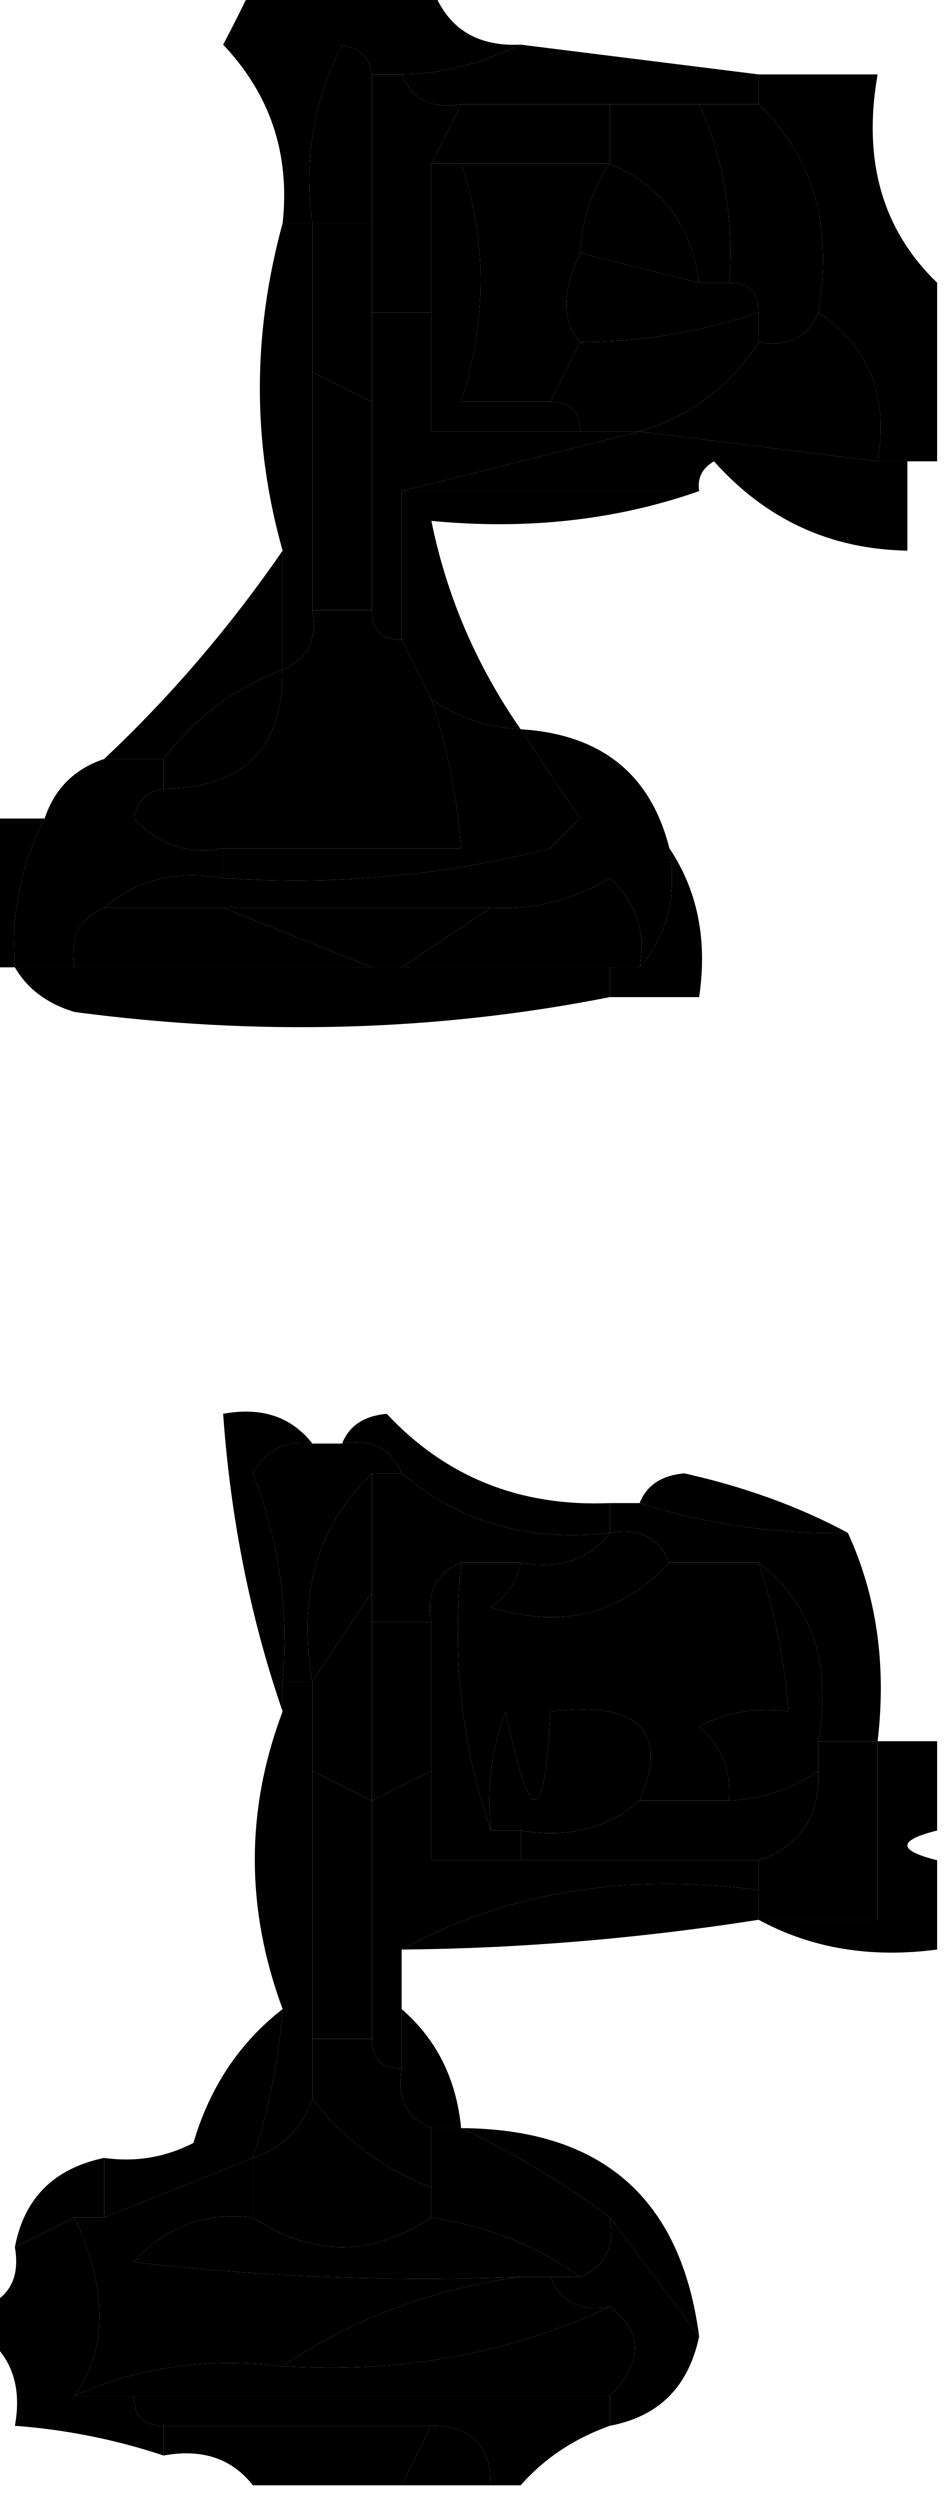 <?xml version="1.0" encoding="UTF-8"?>
<!DOCTYPE svg PUBLIC "-//W3C//DTD SVG 1.1//EN" "http://www.w3.org/Graphics/SVG/1.1/DTD/svg11.dtd">
<svg xmlns="http://www.w3.org/2000/svg" version="1.1" height="100%" width="100%" viewBox="0 0 32 84" style="shape-rendering:geometricPrecision; text-rendering:geometricPrecision; image-rendering:optimizeQuality; fill-rule:evenodd; clip-rule:evenodd" xmlns:xlink="http://www.w3.org/1999/xlink">
<g><path opacity="1.0" stroke="none" d="M 8.5,-0.5 C 10.5,-0.5 12.5,-0.5 14.5,-0.5C 14.973,0.906 15.973,1.573 17.5,1.5C 16.088,2.166 14.755,2.499 13.5,2.5C 13.167,2.5 12.833,2.5 12.5,2.5C 12.44,1.957 12.107,1.624 11.5,1.5C 10.534,3.396 10.201,5.396 10.5,7.5C 10.167,7.5 9.833,7.5 9.5,7.5C 9.753,5.173 9.086,3.173 7.5,1.5C 7.863,0.817 8.196,0.15 8.5,-0.5 Z"/></g>
<g><path opacity="1.0" stroke="none" d="M 17.5,1.5 C 20.167,1.833 22.833,2.167 25.5,2.5C 25.5,2.833 25.5,3.167 25.5,3.5C 24.833,3.5 24.167,3.5 23.5,3.5C 22.5,3.5 21.5,3.5 20.5,3.5C 18.833,3.5 17.167,3.5 15.5,3.5C 14.508,3.672 13.842,3.338 13.5,2.5C 14.755,2.499 16.088,2.166 17.5,1.5 Z"/></g>
<g><path opacity="1.0" stroke="none" d="M 12.5,2.5 C 12.5,4.167 12.5,5.833 12.5,7.5C 11.833,7.5 11.167,7.5 10.5,7.5C 10.201,5.396 10.534,3.396 11.5,1.5C 12.107,1.624 12.44,1.957 12.5,2.5 Z"/></g>
<g><path opacity="1.0" stroke="none" d="M 15.5,3.5 C 17.167,3.5 18.833,3.5 20.5,3.5C 20.5,4.167 20.5,4.833 20.5,5.5C 18.833,5.5 17.167,5.5 15.5,5.5C 15.167,5.5 14.833,5.5 14.5,5.5C 14.833,4.833 15.167,4.167 15.5,3.5 Z"/></g>
<g><path opacity="1.0" stroke="none" d="M 20.5,3.5 C 21.5,3.5 22.5,3.5 23.5,3.5C 24.341,5.379 24.675,7.379 24.5,9.5C 24.167,9.5 23.833,9.5 23.5,9.5C 23.262,7.596 22.262,6.262 20.5,5.5C 20.5,4.833 20.5,4.167 20.5,3.5 Z"/></g>
<g><path opacity="1.0" stroke="none" d="M 20.5,5.5 C 22.262,6.262 23.262,7.596 23.5,9.5C 22.167,9.167 20.833,8.833 19.5,8.5C 19.557,7.391 19.89,6.391 20.5,5.5 Z"/></g>
<g><path opacity="1.0" stroke="none" d="M 12.5,2.5 C 12.833,2.5 13.167,2.5 13.5,2.5C 13.842,3.338 14.508,3.672 15.5,3.5C 15.167,4.167 14.833,4.833 14.5,5.5C 14.5,7.167 14.5,8.833 14.5,10.5C 13.833,10.5 13.167,10.5 12.5,10.5C 12.5,9.5 12.5,8.5 12.5,7.5C 12.5,5.833 12.5,4.167 12.5,2.5 Z"/></g>
<g><path opacity="1.0" stroke="none" d="M 14.5,5.5 C 14.833,5.5 15.167,5.5 15.5,5.5C 16.372,8.062 16.372,10.728 15.5,13.5C 16.5,13.5 17.5,13.5 18.5,13.5C 19.167,13.5 19.5,13.833 19.5,14.5C 17.833,14.5 16.167,14.5 14.5,14.5C 14.5,13.167 14.5,11.833 14.5,10.5C 14.5,8.833 14.5,7.167 14.5,5.5 Z"/></g>
<g><path opacity="1.0" stroke="none" d="M 15.5,5.5 C 17.167,5.5 18.833,5.5 20.5,5.5C 19.89,6.391 19.557,7.391 19.5,8.5C 18.884,9.798 18.884,10.798 19.5,11.5C 19.167,12.167 18.833,12.833 18.5,13.5C 17.5,13.5 16.5,13.5 15.5,13.5C 16.372,10.728 16.372,8.062 15.5,5.5 Z"/></g>
<g><path opacity="1.0" stroke="none" d="M 23.5,3.5 C 24.167,3.5 24.833,3.5 25.5,3.5C 27.343,5.279 28.01,7.612 27.5,10.5C 27.158,11.338 26.492,11.672 25.5,11.5C 25.5,11.167 25.5,10.833 25.5,10.5C 25.5,9.833 25.167,9.5 24.5,9.5C 24.675,7.379 24.341,5.379 23.5,3.5 Z"/></g>
<g><path opacity="1.0" stroke="none" d="M 25.5,3.5 C 25.5,3.167 25.5,2.833 25.5,2.5C 26.833,2.5 28.167,2.5 29.5,2.5C 28.99,5.388 29.657,7.721 31.5,9.5C 31.5,11.5 31.5,13.5 31.5,15.5C 31.167,15.5 30.833,15.5 30.5,15.5C 30.167,15.5 29.833,15.5 29.5,15.5C 29.88,13.302 29.213,11.635 27.5,10.5C 28.01,7.612 27.343,5.279 25.5,3.5 Z"/></g>
<g><path opacity="1.0" stroke="none" d="M 10.5,7.5 C 11.167,7.5 11.833,7.5 12.5,7.5C 12.5,8.5 12.5,9.5 12.5,10.5C 12.5,11.5 12.5,12.5 12.5,13.5C 11.833,13.167 11.167,12.833 10.5,12.5C 10.5,10.833 10.5,9.167 10.5,7.5 Z"/></g>
<g><path opacity="1.0" stroke="none" d="M 19.5,8.5 C 20.833,8.833 22.167,9.167 23.5,9.5C 23.833,9.5 24.167,9.5 24.5,9.5C 25.167,9.5 25.5,9.833 25.5,10.5C 23.565,11.149 21.565,11.483 19.5,11.5C 18.884,10.798 18.884,9.798 19.5,8.5 Z"/></g>
<g><path opacity="1.0" stroke="none" d="M 25.5,10.5 C 25.5,10.833 25.5,11.167 25.5,11.5C 24.552,12.978 23.219,13.978 21.5,14.5C 20.833,14.5 20.167,14.5 19.5,14.5C 19.5,13.833 19.167,13.5 18.5,13.5C 18.833,12.833 19.167,12.167 19.5,11.5C 21.565,11.483 23.565,11.149 25.5,10.5 Z"/></g>
<g><path opacity="1.0" stroke="none" d="M 27.5,10.5 C 29.213,11.635 29.88,13.302 29.5,15.5C 26.833,15.167 24.167,14.833 21.5,14.5C 23.219,13.978 24.552,12.978 25.5,11.5C 26.492,11.672 27.158,11.338 27.5,10.5 Z"/></g>
<g><path opacity="1.0" stroke="none" d="M 12.5,10.5 C 13.167,10.5 13.833,10.5 14.5,10.5C 14.5,11.833 14.5,13.167 14.5,14.5C 16.167,14.5 17.833,14.5 19.5,14.5C 20.167,14.5 20.833,14.5 21.5,14.5C 18.833,15.167 16.167,15.833 13.5,16.5C 13.5,18.167 13.5,19.833 13.5,21.5C 12.833,21.5 12.5,21.167 12.5,20.5C 12.5,18.167 12.5,15.833 12.5,13.5C 12.5,12.5 12.5,11.5 12.5,10.5 Z"/></g>
<g><path opacity="1.0" stroke="none" d="M 21.5,14.5 C 24.167,14.833 26.833,15.167 29.5,15.5C 29.833,15.5 30.167,15.5 30.5,15.5C 30.5,16.5 30.5,17.5 30.5,18.5C 27.912,18.457 25.746,17.457 24,15.5C 23.601,15.728 23.435,16.062 23.5,16.5C 20.167,16.5 16.833,16.5 13.5,16.5C 16.167,15.833 18.833,15.167 21.5,14.5 Z"/></g>
<g><path opacity="1.0" stroke="none" d="M 9.5,7.5 C 9.833,7.5 10.167,7.5 10.5,7.5C 10.5,9.167 10.5,10.833 10.5,12.5C 10.5,15.167 10.5,17.833 10.5,20.5C 10.672,21.492 10.338,22.158 9.5,22.5C 9.5,21.167 9.5,19.833 9.5,18.5C 8.479,14.896 8.479,11.229 9.5,7.5 Z"/></g>
<g><path opacity="1.0" stroke="none" d="M 10.5,12.5 C 11.167,12.833 11.833,13.167 12.5,13.5C 12.5,15.833 12.5,18.167 12.5,20.5C 11.833,20.5 11.167,20.5 10.5,20.5C 10.5,17.833 10.5,15.167 10.5,12.5 Z"/></g>
<g><path opacity="1.0" stroke="none" d="M 13.5,16.5 C 16.833,16.5 20.167,16.5 23.5,16.5C 20.713,17.477 17.713,17.81 14.5,17.5C 15.011,20.021 16.012,22.355 17.5,24.5C 16.391,24.443 15.391,24.11 14.5,23.5C 14.167,22.833 13.833,22.167 13.5,21.5C 13.5,19.833 13.5,18.167 13.5,16.5 Z"/></g>
<g><path opacity="1.0" stroke="none" d="M 9.5,18.5 C 9.5,19.833 9.5,21.167 9.5,22.5C 7.878,23.122 6.545,24.122 5.5,25.5C 4.833,25.5 4.167,25.5 3.5,25.5C 5.723,23.409 7.723,21.076 9.5,18.5 Z"/></g>
<g><path opacity="1.0" stroke="none" d="M 9.5,22.5 C 9.512,25.142 8.179,26.475 5.5,26.5C 5.5,26.167 5.5,25.833 5.5,25.5C 6.545,24.122 7.878,23.122 9.5,22.5 Z"/></g>
<g><path opacity="1.0" stroke="none" d="M 10.5,20.5 C 11.167,20.5 11.833,20.5 12.5,20.5C 12.5,21.167 12.833,21.5 13.5,21.5C 13.833,22.167 14.167,22.833 14.5,23.5C 15.038,25.117 15.371,26.784 15.5,28.5C 12.833,28.5 10.167,28.5 7.5,28.5C 6.325,28.719 5.325,28.386 4.5,27.5C 4.624,26.893 4.957,26.56 5.5,26.5C 8.179,26.475 9.512,25.142 9.5,22.5C 10.338,22.158 10.672,21.492 10.5,20.5 Z"/></g>
<g><path opacity="1.0" stroke="none" d="M 14.5,23.5 C 15.391,24.11 16.391,24.443 17.5,24.5C 18.141,25.482 18.808,26.482 19.5,27.5C 19.167,27.833 18.833,28.167 18.5,28.5C 14.906,29.426 11.24,29.759 7.5,29.5C 7.5,29.167 7.5,28.833 7.5,28.5C 10.167,28.5 12.833,28.5 15.5,28.5C 15.371,26.784 15.038,25.117 14.5,23.5 Z"/></g>
<g><path opacity="1.0" stroke="none" d="M 3.5,25.5 C 4.167,25.5 4.833,25.5 5.5,25.5C 5.5,25.833 5.5,26.167 5.5,26.5C 4.957,26.56 4.624,26.893 4.5,27.5C 5.325,28.386 6.325,28.719 7.5,28.5C 7.5,28.833 7.5,29.167 7.5,29.5C 5.901,29.232 4.568,29.566 3.5,30.5C 2.662,30.842 2.328,31.508 2.5,32.5C 1.833,32.5 1.167,32.5 0.5,32.5C 0.366,30.709 0.699,29.042 1.5,27.5C 1.833,26.5 2.5,25.833 3.5,25.5 Z"/></g>
<g><path opacity="1.0" stroke="none" d="M 17.5,24.5 C 20.204,24.67 21.871,26.003 22.5,28.5C 22.768,30.099 22.434,31.432 21.5,32.5C 21.719,31.325 21.386,30.325 20.5,29.5C 19.264,30.246 17.93,30.579 16.5,30.5C 13.5,30.5 10.5,30.5 7.5,30.5C 6.167,30.5 4.833,30.5 3.5,30.5C 4.568,29.566 5.901,29.232 7.5,29.5C 11.24,29.759 14.906,29.426 18.5,28.5C 18.833,28.167 19.167,27.833 19.5,27.5C 18.808,26.482 18.141,25.482 17.5,24.5 Z"/></g>
<g><path opacity="1.0" stroke="none" d="M -0.5,27.5 C 0.167,27.5 0.833,27.5 1.5,27.5C 0.699,29.042 0.366,30.709 0.5,32.5C 0.167,32.5 -0.167,32.5 -0.5,32.5C -0.5,30.833 -0.5,29.167 -0.5,27.5 Z"/></g>
<g><path opacity="1.0" stroke="none" d="M 3.5,30.5 C 4.833,30.5 6.167,30.5 7.5,30.5C 9.167,31.167 10.833,31.833 12.5,32.5C 9.167,32.5 5.833,32.5 2.5,32.5C 2.328,31.508 2.662,30.842 3.5,30.5 Z"/></g>
<g><path opacity="1.0" stroke="none" d="M 7.5,30.5 C 10.5,30.5 13.5,30.5 16.5,30.5C 15.5,31.167 14.5,31.833 13.5,32.5C 13.167,32.5 12.833,32.5 12.5,32.5C 10.833,31.833 9.167,31.167 7.5,30.5 Z"/></g>
<g><path opacity="1.0" stroke="none" d="M 21.5,32.5 C 21.167,32.5 20.833,32.5 20.5,32.5C 18.167,32.5 15.833,32.5 13.5,32.5C 14.5,31.833 15.5,31.167 16.5,30.5C 17.93,30.579 19.264,30.246 20.5,29.5C 21.386,30.325 21.719,31.325 21.5,32.5 Z"/></g>
<g><path opacity="1.0" stroke="none" d="M 22.5,28.5 C 23.451,29.919 23.785,31.585 23.5,33.5C 22.5,33.5 21.5,33.5 20.5,33.5C 20.5,33.167 20.5,32.833 20.5,32.5C 20.833,32.5 21.167,32.5 21.5,32.5C 22.434,31.432 22.768,30.099 22.5,28.5 Z"/></g>
<g><path opacity="1.0" stroke="none" d="M 0.5,32.5 C 1.167,32.5 1.833,32.5 2.5,32.5C 5.833,32.5 9.167,32.5 12.5,32.5C 12.833,32.5 13.167,32.5 13.5,32.5C 15.833,32.5 18.167,32.5 20.5,32.5C 20.5,32.833 20.5,33.167 20.5,33.5C 14.681,34.653 8.681,34.819 2.5,34C 1.584,33.722 0.918,33.222 0.5,32.5 Z"/></g>
<g><path opacity="1.0" stroke="none" d="M 21.5,50.5 C 21.735,49.903 22.235,49.57 23,49.5C 25.03,49.954 26.863,50.62 28.5,51.5C 26.097,51.552 23.764,51.219 21.5,50.5 Z"/></g>
<g><path opacity="1.0" stroke="none" d="M 11.5,48.5 C 11.735,47.903 12.235,47.57 13,47.5C 14.987,49.628 17.487,50.628 20.5,50.5C 20.5,50.833 20.5,51.167 20.5,51.5C 17.789,51.815 15.456,51.148 13.5,49.5C 13.158,48.662 12.492,48.328 11.5,48.5 Z"/></g>
<g><path opacity="1.0" stroke="none" d="M 12.5,49.5 C 12.5,50.833 12.5,52.167 12.5,53.5C 11.833,54.5 11.167,55.5 10.5,56.5C 9.99,53.612 10.656,51.279 12.5,49.5 Z"/></g>
<g><path opacity="1.0" stroke="none" d="M 12.5,49.5 C 12.833,49.5 13.167,49.5 13.5,49.5C 15.456,51.148 17.789,51.815 20.5,51.5C 19.791,52.404 18.791,52.737 17.5,52.5C 16.833,52.5 16.167,52.5 15.5,52.5C 14.662,52.842 14.328,53.508 14.5,54.5C 13.833,54.5 13.167,54.5 12.5,54.5C 12.5,54.167 12.5,53.833 12.5,53.5C 12.5,52.167 12.5,50.833 12.5,49.5 Z"/></g>
<g><path opacity="1.0" stroke="none" d="M 10.5,48.5 C 9.624,48.369 8.957,48.703 8.5,49.5C 9.374,51.747 9.708,54.08 9.5,56.5C 9.5,56.833 9.5,57.167 9.5,57.5C 8.419,54.373 7.753,51.04 7.5,47.5C 8.791,47.263 9.791,47.596 10.5,48.5 Z"/></g>
<g><path opacity="1.0" stroke="none" d="M 10.5,48.5 C 10.833,48.5 11.167,48.5 11.5,48.5C 12.492,48.328 13.158,48.662 13.5,49.5C 13.167,49.5 12.833,49.5 12.5,49.5C 10.656,51.279 9.99,53.612 10.5,56.5C 10.167,56.5 9.833,56.5 9.5,56.5C 9.708,54.08 9.374,51.747 8.5,49.5C 8.957,48.703 9.624,48.369 10.5,48.5 Z"/></g>
<g><path opacity="1.0" stroke="none" d="M 20.5,51.5 C 21.492,51.328 22.158,51.662 22.5,52.5C 20.874,54.243 18.874,54.743 16.5,54C 17.056,53.617 17.389,53.117 17.5,52.5C 18.791,52.737 19.791,52.404 20.5,51.5 Z"/></g>
<g><path opacity="1.0" stroke="none" d="M 15.5,52.5 C 16.167,52.5 16.833,52.5 17.5,52.5C 17.389,53.117 17.056,53.617 16.5,54C 18.874,54.743 20.874,54.243 22.5,52.5C 23.5,52.5 24.5,52.5 25.5,52.5C 26.038,54.117 26.371,55.784 26.5,57.5C 25.448,57.35 24.448,57.517 23.5,58C 24.252,58.671 24.586,59.504 24.5,60.5C 23.5,60.5 22.5,60.5 21.5,60.5C 22.494,58.146 21.494,57.146 18.5,57.5C 18.307,61.449 17.807,61.449 17,57.5C 16.51,58.793 16.343,60.127 16.5,61.5C 15.523,58.713 15.19,55.713 15.5,52.5 Z"/></g>
<g><path opacity="1.0" stroke="none" d="M 20.5,51.5 C 20.5,51.167 20.5,50.833 20.5,50.5C 20.833,50.5 21.167,50.5 21.5,50.5C 23.764,51.219 26.097,51.552 28.5,51.5C 29.468,53.607 29.802,55.941 29.5,58.5C 28.833,58.5 28.167,58.5 27.5,58.5C 27.975,55.918 27.308,53.918 25.5,52.5C 24.5,52.5 23.5,52.5 22.5,52.5C 22.158,51.662 21.492,51.328 20.5,51.5 Z"/></g>
<g><path opacity="1.0" stroke="none" d="M 12.5,54.5 C 13.167,54.5 13.833,54.5 14.5,54.5C 14.5,56.167 14.5,57.833 14.5,59.5C 13.833,59.833 13.167,60.167 12.5,60.5C 12.5,58.5 12.5,56.5 12.5,54.5 Z"/></g>
<g><path opacity="1.0" stroke="none" d="M 15.5,52.5 C 15.19,55.713 15.523,58.713 16.5,61.5C 16.833,61.5 17.167,61.5 17.5,61.5C 17.5,61.833 17.5,62.167 17.5,62.5C 16.5,62.5 15.5,62.5 14.5,62.5C 14.5,61.5 14.5,60.5 14.5,59.5C 14.5,57.833 14.5,56.167 14.5,54.5C 14.328,53.508 14.662,52.842 15.5,52.5 Z"/></g>
<g><path opacity="1.0" stroke="none" d="M 9.5,56.5 C 9.833,56.5 10.167,56.5 10.5,56.5C 10.5,57.5 10.5,58.5 10.5,59.5C 10.5,62.5 10.5,65.5 10.5,68.5C 10.5,69.167 10.5,69.833 10.5,70.5C 10.167,71.5 9.5,72.167 8.5,72.5C 9.038,70.883 9.371,69.216 9.5,67.5C 8.253,64.133 8.253,60.8 9.5,57.5C 9.5,57.167 9.5,56.833 9.5,56.5 Z"/></g>
<g><path opacity="1.0" stroke="none" d="M 12.5,53.5 C 12.5,53.833 12.5,54.167 12.5,54.5C 12.5,56.5 12.5,58.5 12.5,60.5C 11.833,60.167 11.167,59.833 10.5,59.5C 10.5,58.5 10.5,57.5 10.5,56.5C 11.167,55.5 11.833,54.5 12.5,53.5 Z"/></g>
<g><path opacity="1.0" stroke="none" d="M 21.5,60.5 C 20.432,61.434 19.099,61.768 17.5,61.5C 17.167,61.5 16.833,61.5 16.5,61.5C 16.343,60.127 16.51,58.793 17,57.5C 17.807,61.449 18.307,61.449 18.5,57.5C 21.494,57.146 22.494,58.146 21.5,60.5 Z"/></g>
<g><path opacity="1.0" stroke="none" d="M 25.5,52.5 C 27.308,53.918 27.975,55.918 27.5,58.5C 27.5,58.833 27.5,59.167 27.5,59.5C 26.609,60.11 25.609,60.443 24.5,60.5C 24.586,59.504 24.252,58.671 23.5,58C 24.448,57.517 25.448,57.35 26.5,57.5C 26.371,55.784 26.038,54.117 25.5,52.5 Z"/></g>
<g><path opacity="1.0" stroke="none" d="M 14.5,59.5 C 14.5,60.5 14.5,61.5 14.5,62.5C 15.5,62.5 16.5,62.5 17.5,62.5C 20.167,62.5 22.833,62.5 25.5,62.5C 25.5,62.833 25.5,63.167 25.5,63.5C 21.029,62.911 17.029,63.577 13.5,65.5C 13.5,66.167 13.5,66.833 13.5,67.5C 13.5,68.167 13.5,68.833 13.5,69.5C 12.833,69.5 12.5,69.167 12.5,68.5C 12.5,65.833 12.5,63.167 12.5,60.5C 13.167,60.167 13.833,59.833 14.5,59.5 Z"/></g>
<g><path opacity="1.0" stroke="none" d="M 27.5,59.5 C 27.573,61.027 26.906,62.027 25.5,62.5C 22.833,62.5 20.167,62.5 17.5,62.5C 17.5,62.167 17.5,61.833 17.5,61.5C 19.099,61.768 20.432,61.434 21.5,60.5C 22.5,60.5 23.5,60.5 24.5,60.5C 25.609,60.443 26.609,60.11 27.5,59.5 Z"/></g>
<g><path opacity="1.0" stroke="none" d="M 27.5,58.5 C 28.167,58.5 28.833,58.5 29.5,58.5C 29.5,60.5 29.5,62.5 29.5,64.5C 28.167,64.5 26.833,64.5 25.5,64.5C 25.5,64.167 25.5,63.833 25.5,63.5C 25.5,63.167 25.5,62.833 25.5,62.5C 26.906,62.027 27.573,61.027 27.5,59.5C 27.5,59.167 27.5,58.833 27.5,58.5 Z"/></g>
<g><path opacity="1.0" stroke="none" d="M 25.5,63.5 C 25.5,63.833 25.5,64.167 25.5,64.5C 21.456,65.133 17.456,65.466 13.5,65.5C 17.029,63.577 21.029,62.911 25.5,63.5 Z"/></g>
<g><path opacity="1.0" stroke="none" d="M 29.5,58.5 C 30.167,58.5 30.833,58.5 31.5,58.5C 31.5,59.5 31.5,60.5 31.5,61.5C 30.167,61.833 30.167,62.167 31.5,62.5C 31.5,63.5 31.5,64.5 31.5,65.5C 29.265,65.795 27.265,65.461 25.5,64.5C 26.833,64.5 28.167,64.5 29.5,64.5C 29.5,62.5 29.5,60.5 29.5,58.5 Z"/></g>
<g><path opacity="1.0" stroke="none" d="M 10.5,59.5 C 11.167,59.833 11.833,60.167 12.5,60.5C 12.5,63.167 12.5,65.833 12.5,68.5C 11.833,68.5 11.167,68.5 10.5,68.5C 10.5,65.5 10.5,62.5 10.5,59.5 Z"/></g>
<g><path opacity="1.0" stroke="none" d="M 10.5,68.5 C 11.167,68.5 11.833,68.5 12.5,68.5C 12.5,69.167 12.833,69.5 13.5,69.5C 13.328,70.492 13.662,71.158 14.5,71.5C 14.5,72.167 14.5,72.833 14.5,73.5C 12.86,72.853 11.526,71.853 10.5,70.5C 10.5,69.833 10.5,69.167 10.5,68.5 Z"/></g>
<g><path opacity="1.0" stroke="none" d="M 13.5,67.5 C 14.674,68.514 15.34,69.847 15.5,71.5C 15.167,71.5 14.833,71.5 14.5,71.5C 13.662,71.158 13.328,70.492 13.5,69.5C 13.5,68.833 13.5,68.167 13.5,67.5 Z"/></g>
<g><path opacity="1.0" stroke="none" d="M 15.5,71.5 C 20.231,71.525 22.897,73.859 23.5,78.5C 22.5,77.167 21.5,75.833 20.5,74.5C 18.887,73.308 17.22,72.308 15.5,71.5 Z"/></g>
<g><path opacity="1.0" stroke="none" d="M 9.5,67.5 C 9.371,69.216 9.038,70.883 8.5,72.5C 6.833,73.167 5.167,73.833 3.5,74.5C 3.5,73.833 3.5,73.167 3.5,72.5C 4.552,72.65 5.552,72.483 6.5,72C 7.053,70.122 8.053,68.622 9.5,67.5 Z"/></g>
<g><path opacity="1.0" stroke="none" d="M 3.5,72.5 C 3.5,73.167 3.5,73.833 3.5,74.5C 3.167,74.5 2.833,74.5 2.5,74.5C 1.833,74.833 1.167,75.167 0.5,75.5C 0.81,73.856 1.81,72.856 3.5,72.5 Z"/></g>
<g><path opacity="1.0" stroke="none" d="M 10.5,70.5 C 11.526,71.853 12.86,72.853 14.5,73.5C 14.5,73.833 14.5,74.167 14.5,74.5C 12.5,75.833 10.5,75.833 8.5,74.5C 8.5,73.833 8.5,73.167 8.5,72.5C 9.5,72.167 10.167,71.5 10.5,70.5 Z"/></g>
<g><path opacity="1.0" stroke="none" d="M 14.5,71.5 C 14.833,71.5 15.167,71.5 15.5,71.5C 17.22,72.308 18.887,73.308 20.5,74.5C 20.672,75.492 20.338,76.158 19.5,76.5C 18.07,75.463 16.403,74.796 14.5,74.5C 14.5,74.167 14.5,73.833 14.5,73.5C 14.5,72.833 14.5,72.167 14.5,71.5 Z"/></g>
<g><path opacity="1.0" stroke="none" d="M 8.5,74.5 C 10.5,75.833 12.5,75.833 14.5,74.5C 16.403,74.796 18.07,75.463 19.5,76.5C 19.167,76.5 18.833,76.5 18.5,76.5C 18.167,76.5 17.833,76.5 17.5,76.5C 13.154,76.666 8.821,76.499 4.5,76C 5.563,74.812 6.897,74.312 8.5,74.5 Z"/></g>
<g><path opacity="1.0" stroke="none" d="M 2.5,74.5 C 3.627,76.917 3.627,78.917 2.5,80.5C 3.167,80.5 3.833,80.5 4.5,80.5C 4.5,81.167 4.833,81.5 5.5,81.5C 5.5,81.833 5.5,82.167 5.5,82.5C 3.883,81.962 2.216,81.629 0.5,81.5C 0.737,80.209 0.404,79.209 -0.5,78.5C -0.5,78.167 -0.5,77.833 -0.5,77.5C 0.338,77.158 0.672,76.492 0.5,75.5C 1.167,75.167 1.833,74.833 2.5,74.5 Z"/></g>
<g><path opacity="1.0" stroke="none" d="M 8.5,72.5 C 8.5,73.167 8.5,73.833 8.5,74.5C 6.897,74.312 5.563,74.812 4.5,76C 8.821,76.499 13.154,76.666 17.5,76.5C 14.523,76.902 11.857,77.902 9.5,79.5C 6.941,79.198 4.607,79.532 2.5,80.5C 3.627,78.917 3.627,76.917 2.5,74.5C 2.833,74.5 3.167,74.5 3.5,74.5C 5.167,73.833 6.833,73.167 8.5,72.5 Z"/></g>
<g><path opacity="1.0" stroke="none" d="M 17.5,76.5 C 17.833,76.5 18.167,76.5 18.5,76.5C 18.842,77.338 19.508,77.672 20.5,77.5C 17.124,79.082 13.458,79.749 9.5,79.5C 11.857,77.902 14.523,76.902 17.5,76.5 Z"/></g>
<g><path opacity="1.0" stroke="none" d="M 20.5,77.5 C 21.625,78.348 21.625,79.348 20.5,80.5C 15.167,80.5 9.833,80.5 4.5,80.5C 3.833,80.5 3.167,80.5 2.5,80.5C 4.607,79.532 6.941,79.198 9.5,79.5C 13.458,79.749 17.124,79.082 20.5,77.5 Z"/></g>
<g><path opacity="1.0" stroke="none" d="M 4.5,80.5 C 9.833,80.5 15.167,80.5 20.5,80.5C 20.5,80.833 20.5,81.167 20.5,81.5C 19.291,81.932 18.291,82.599 17.5,83.5C 17.167,83.5 16.833,83.5 16.5,83.5C 16.5,82.167 15.833,81.5 14.5,81.5C 11.5,81.5 8.5,81.5 5.5,81.5C 4.833,81.5 4.5,81.167 4.5,80.5 Z"/></g>
<g><path opacity="1.0" stroke="none" d="M 20.5,74.5 C 21.5,75.833 22.5,77.167 23.5,78.5C 23.144,80.19 22.144,81.19 20.5,81.5C 20.5,81.167 20.5,80.833 20.5,80.5C 21.625,79.348 21.625,78.348 20.5,77.5C 19.508,77.672 18.842,77.338 18.5,76.5C 18.833,76.5 19.167,76.5 19.5,76.5C 20.338,76.158 20.672,75.492 20.5,74.5 Z"/></g>
<g><path opacity="1.0" stroke="none" d="M 5.5,82.5 C 5.5,82.167 5.5,81.833 5.5,81.5C 8.5,81.5 11.5,81.5 14.5,81.5C 14.167,82.167 13.833,82.833 13.5,83.5C 11.833,83.5 10.167,83.5 8.5,83.5C 7.791,82.596 6.791,82.263 5.5,82.5 Z"/></g>
<g><path opacity="1.0" stroke="none" d="M 14.5,81.5 C 15.833,81.5 16.5,82.167 16.5,83.5C 15.5,83.5 14.5,83.5 13.5,83.5C 13.833,82.833 14.167,82.167 14.5,81.5 Z"/></g>
</svg>
